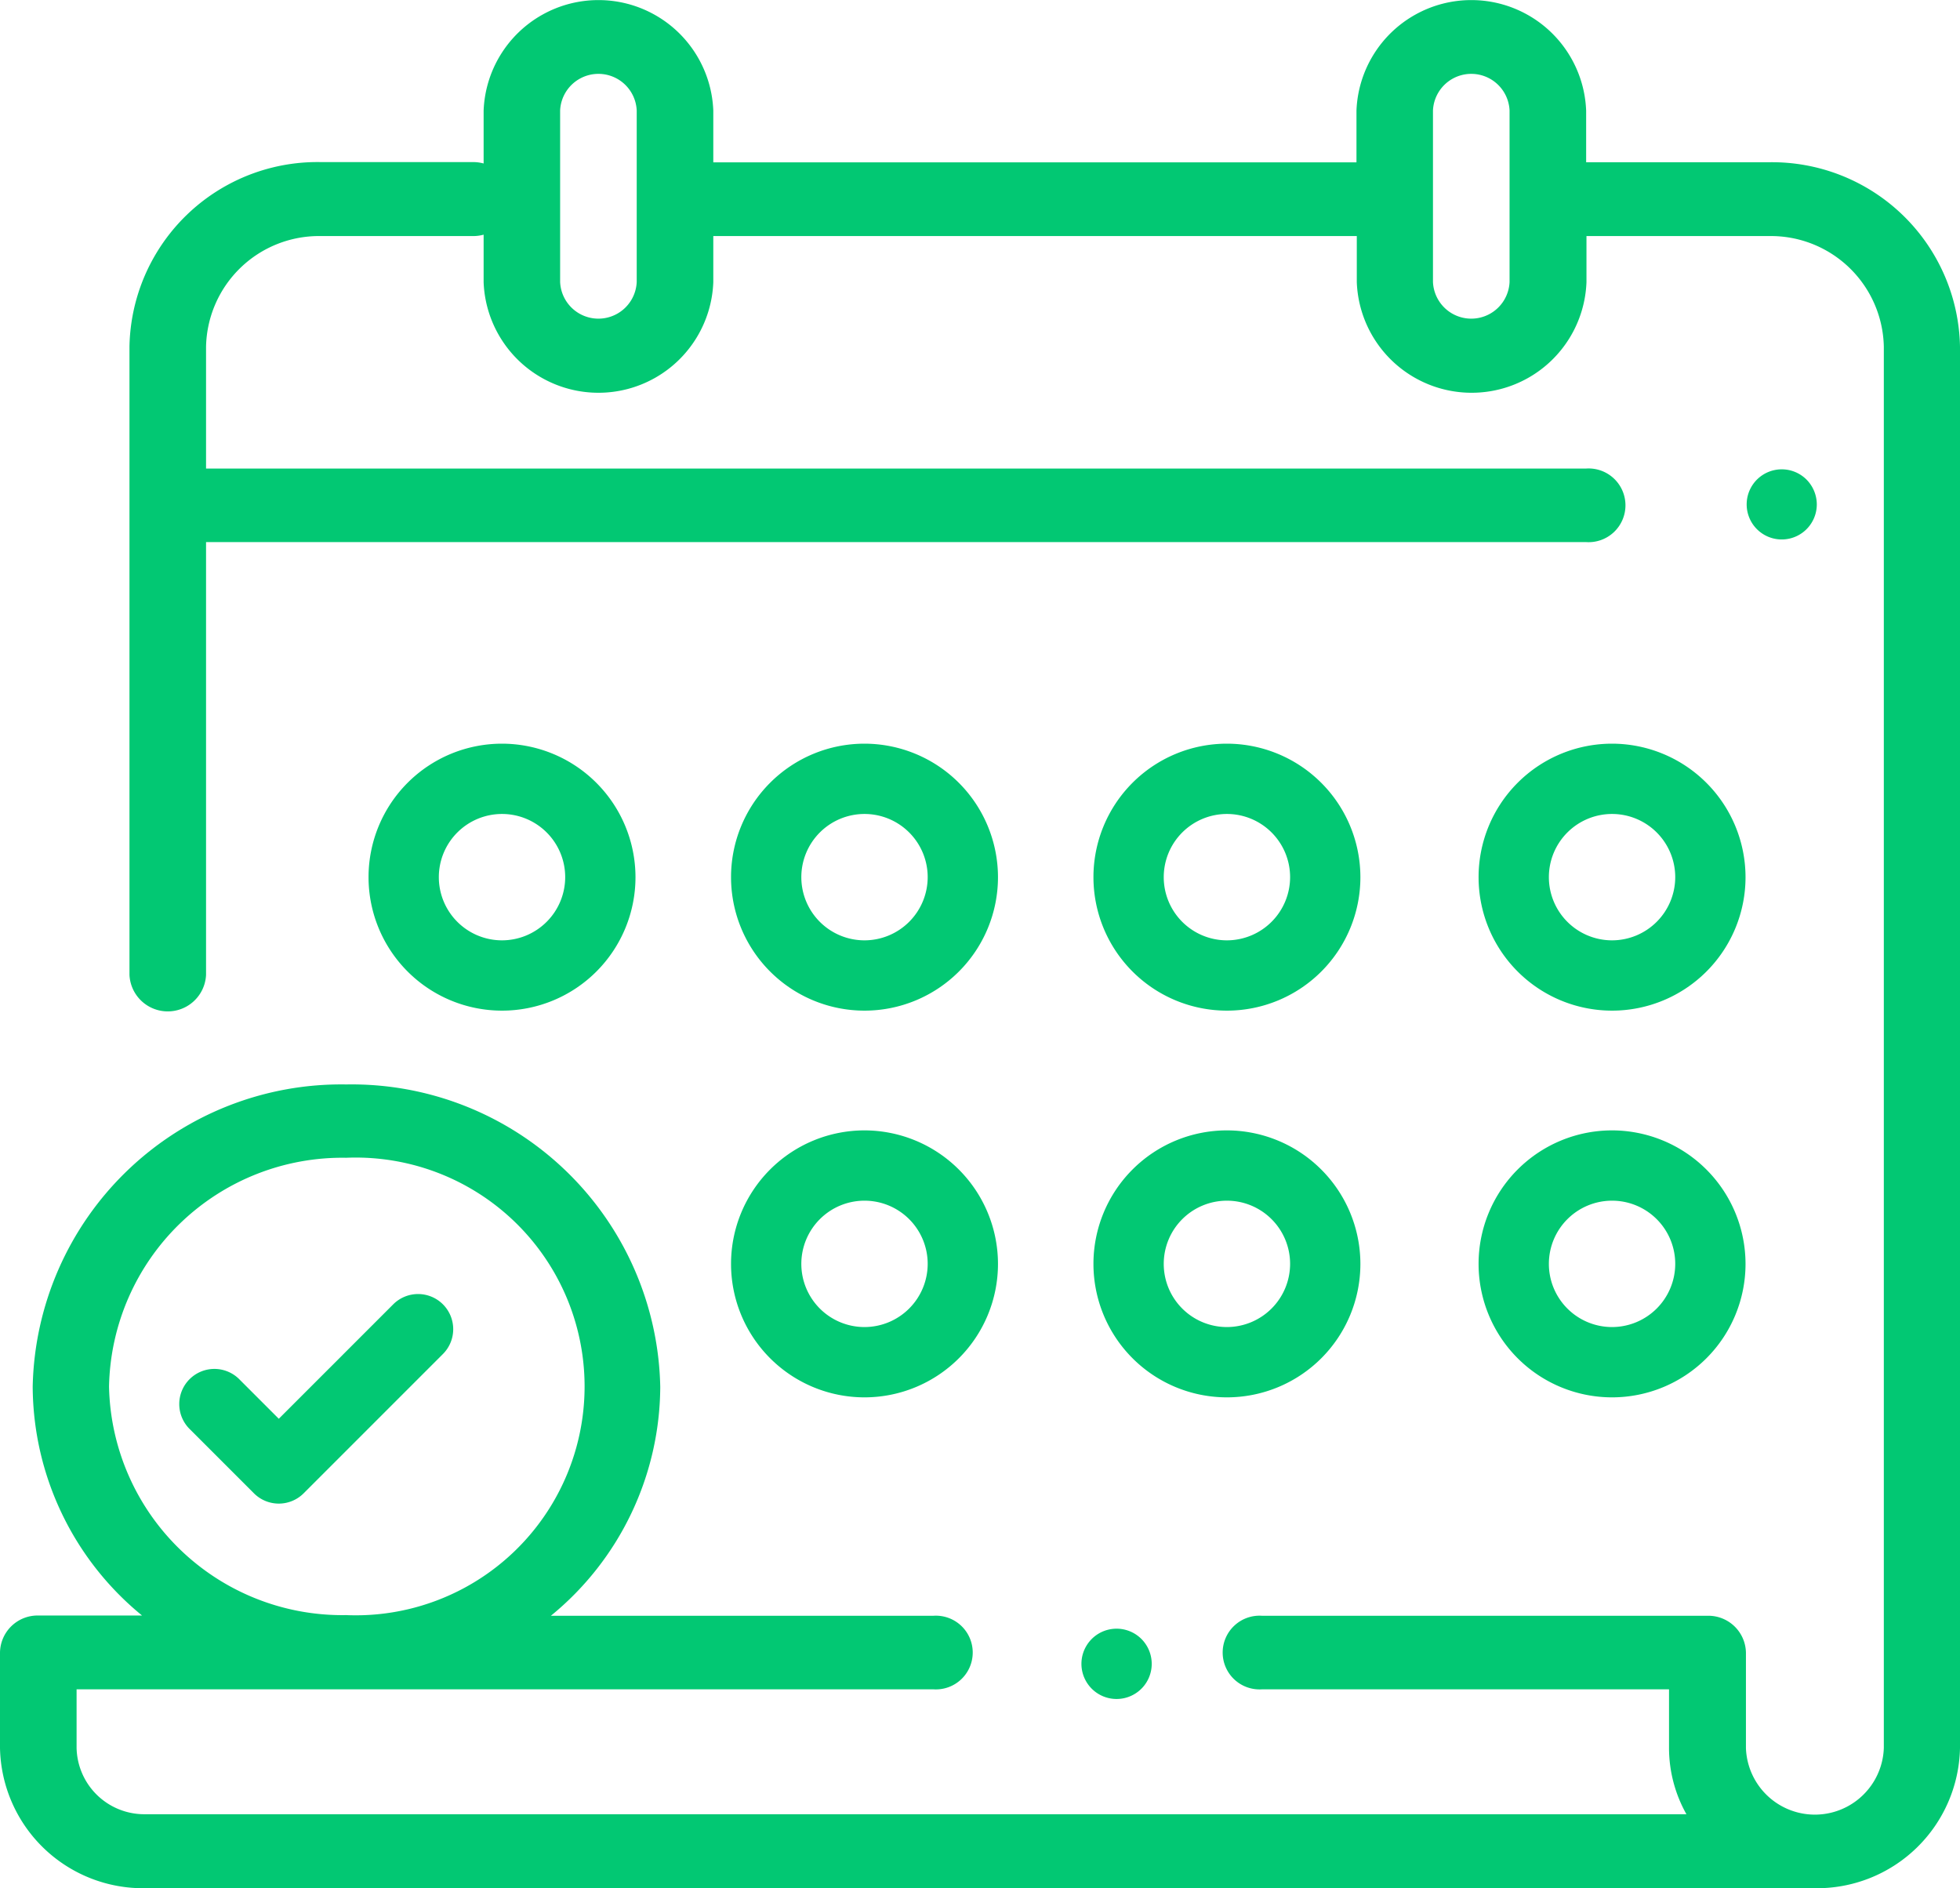 <svg id="appointment" xmlns="http://www.w3.org/2000/svg" width="23.98" height="23.1" viewBox="0 0 23.98 23.1">
  <g id="Group_53" data-name="Group 53" transform="translate(0)">
    <g id="Group_52" data-name="Group 52">
      <path id="Path_454" data-name="Path 454" d="M21.638,1.985H19.406V1.354a1.406,1.406,0,0,0-2.81,0v.632H8.727V1.354a1.406,1.406,0,0,0-2.81,0V2a.484.484,0,0,0-.125-.017H3.926A2.3,2.3,0,0,0,1.584,4.241v7.685a.469.469,0,0,0,.937,0V6.632H19.406a.451.451,0,1,0,0-.9H2.521V4.241A1.382,1.382,0,0,1,3.926,2.888H5.792a.486.486,0,0,0,.125-.017v.581a1.406,1.406,0,0,0,2.81,0V2.888H16.6v.564a1.406,1.406,0,0,0,2.81,0V2.888h2.233a1.382,1.382,0,0,1,1.405,1.354V21.385a.844.844,0,0,1-1.687,0V20.218a.46.46,0,0,0-.468-.451H15.44a.451.451,0,1,0,0,.9h4.98v.716a1.655,1.655,0,0,0,.213.812H1.78a.829.829,0,0,1-.843-.812v-.716H11.42a.451.451,0,1,0,0-.9H6.74a3.637,3.637,0,0,0,1.338-2.8,3.776,3.776,0,0,0-3.841-3.7A3.776,3.776,0,0,0,.4,16.964a3.637,3.637,0,0,0,1.338,2.8H.468A.46.46,0,0,0,0,20.218v1.167A1.75,1.75,0,0,0,1.78,23.1H22.2a1.75,1.75,0,0,0,1.78-1.715V4.241A2.3,2.3,0,0,0,21.638,1.985ZM7.79,3.451a.469.469,0,0,1-.937,0v-2.1a.469.469,0,0,1,.937,0Zm10.679,0a.469.469,0,0,1-.937,0v-2.1a.469.469,0,0,1,.937,0ZM1.334,16.964a2.855,2.855,0,0,1,2.9-2.8,2.8,2.8,0,1,1,0,5.595A2.855,2.855,0,0,1,1.334,16.964Z" transform="translate(0)" fill="#02c873"/>
    </g>
  </g>
  <g id="Group_55" data-name="Group 55" transform="translate(21.369 5.741)">
    <g id="Group_54" data-name="Group 54">
      <path id="Path_455" data-name="Path 455" d="M451.973,127.126a.429.429,0,1,0,.126.3A.433.433,0,0,0,451.973,127.126Z" transform="translate(-451.24 -127)" fill="#02c873"/>
    </g>
  </g>
  <g id="Group_57" data-name="Group 57" transform="translate(13.232 19.926)">
    <g id="Group_56" data-name="Group 56">
      <path id="Path_456" data-name="Path 456" d="M282.313,438.255a.43.43,0,1,0,.126.3A.432.432,0,0,0,282.313,438.255Z" transform="translate(-281.58 -438.13)" fill="#02c873"/>
    </g>
  </g>
  <g id="Group_59" data-name="Group 59" transform="translate(8.944 13.829)">
    <g id="Group_58" data-name="Group 58">
      <path id="Path_457" data-name="Path 457" d="M189.878,304a1.633,1.633,0,1,0,1.633,1.633A1.635,1.635,0,0,0,189.878,304Zm0,2.406a.773.773,0,1,1,.773-.773A.774.774,0,0,1,189.878,306.406Z" transform="translate(-188.245 -304)" fill="#02c873"/>
    </g>
  </g>
  <g id="Group_61" data-name="Group 61" transform="translate(13.378 13.829)">
    <g id="Group_60" data-name="Group 60">
      <path id="Path_458" data-name="Path 458" d="M283.211,304a1.633,1.633,0,1,0,1.633,1.633A1.635,1.635,0,0,0,283.211,304Zm0,2.406a.773.773,0,1,1,.773-.773A.774.774,0,0,1,283.211,306.406Z" transform="translate(-281.578 -304)" fill="#02c873"/>
    </g>
  </g>
  <g id="Group_63" data-name="Group 63" transform="translate(18.09 13.829)">
    <g id="Group_62" data-name="Group 62">
      <path id="Path_459" data-name="Path 459" d="M376.545,304a1.633,1.633,0,1,0,1.633,1.633A1.635,1.635,0,0,0,376.545,304Zm0,2.406a.773.773,0,1,1,.773-.773A.774.774,0,0,1,376.545,306.406Z" transform="translate(-374.912 -304)" fill="#02c873"/>
    </g>
  </g>
  <g id="Group_65" data-name="Group 65" transform="translate(4.509 9.098)">
    <g id="Group_64" data-name="Group 64">
      <path id="Path_460" data-name="Path 460" d="M96.545,200a1.633,1.633,0,1,0,1.633,1.633A1.635,1.635,0,0,0,96.545,200Zm0,2.406a.773.773,0,1,1,.773-.773A.774.774,0,0,1,96.545,202.406Z" transform="translate(-94.912 -200)" fill="#02c873"/>
    </g>
  </g>
  <g id="Group_67" data-name="Group 67" transform="translate(13.378 9.098)">
    <g id="Group_66" data-name="Group 66">
      <path id="Path_461" data-name="Path 461" d="M283.211,200a1.633,1.633,0,1,0,1.633,1.633A1.635,1.635,0,0,0,283.211,200Zm0,2.406a.773.773,0,1,1,.773-.773A.774.774,0,0,1,283.211,202.406Z" transform="translate(-281.578 -200)" fill="#02c873"/>
    </g>
  </g>
  <g id="Group_69" data-name="Group 69" transform="translate(18.09 9.098)">
    <g id="Group_68" data-name="Group 68">
      <path id="Path_462" data-name="Path 462" d="M376.545,200a1.633,1.633,0,1,0,1.633,1.633A1.635,1.635,0,0,0,376.545,200Zm0,2.406a.773.773,0,1,1,.773-.773A.774.774,0,0,1,376.545,202.406Z" transform="translate(-374.912 -200)" fill="#02c873"/>
    </g>
  </g>
  <g id="Group_71" data-name="Group 71" transform="translate(8.944 9.098)">
    <g id="Group_70" data-name="Group 70">
      <path id="Path_463" data-name="Path 463" d="M189.878,200a1.633,1.633,0,1,0,1.633,1.633A1.635,1.635,0,0,0,189.878,200Zm0,2.406a.773.773,0,1,1,.773-.773A.774.774,0,0,1,189.878,202.406Z" transform="translate(-188.245 -200)" fill="#02c873"/>
    </g>
  </g>
  <g id="Group_73" data-name="Group 73" transform="translate(2.2 15.831)">
    <g id="Group_72" data-name="Group 72">
      <path id="Path_464" data-name="Path 464" d="M54.413,348.826a.43.43,0,0,0-.608,0l-1.4,1.4-.478-.478a.43.43,0,1,0-.608.608l.782.782a.43.43,0,0,0,.608,0l1.7-1.7A.43.43,0,0,0,54.413,348.826Z" transform="translate(-51.194 -348.7)" fill="#02c873"/>
    </g>
  </g>
</svg>
